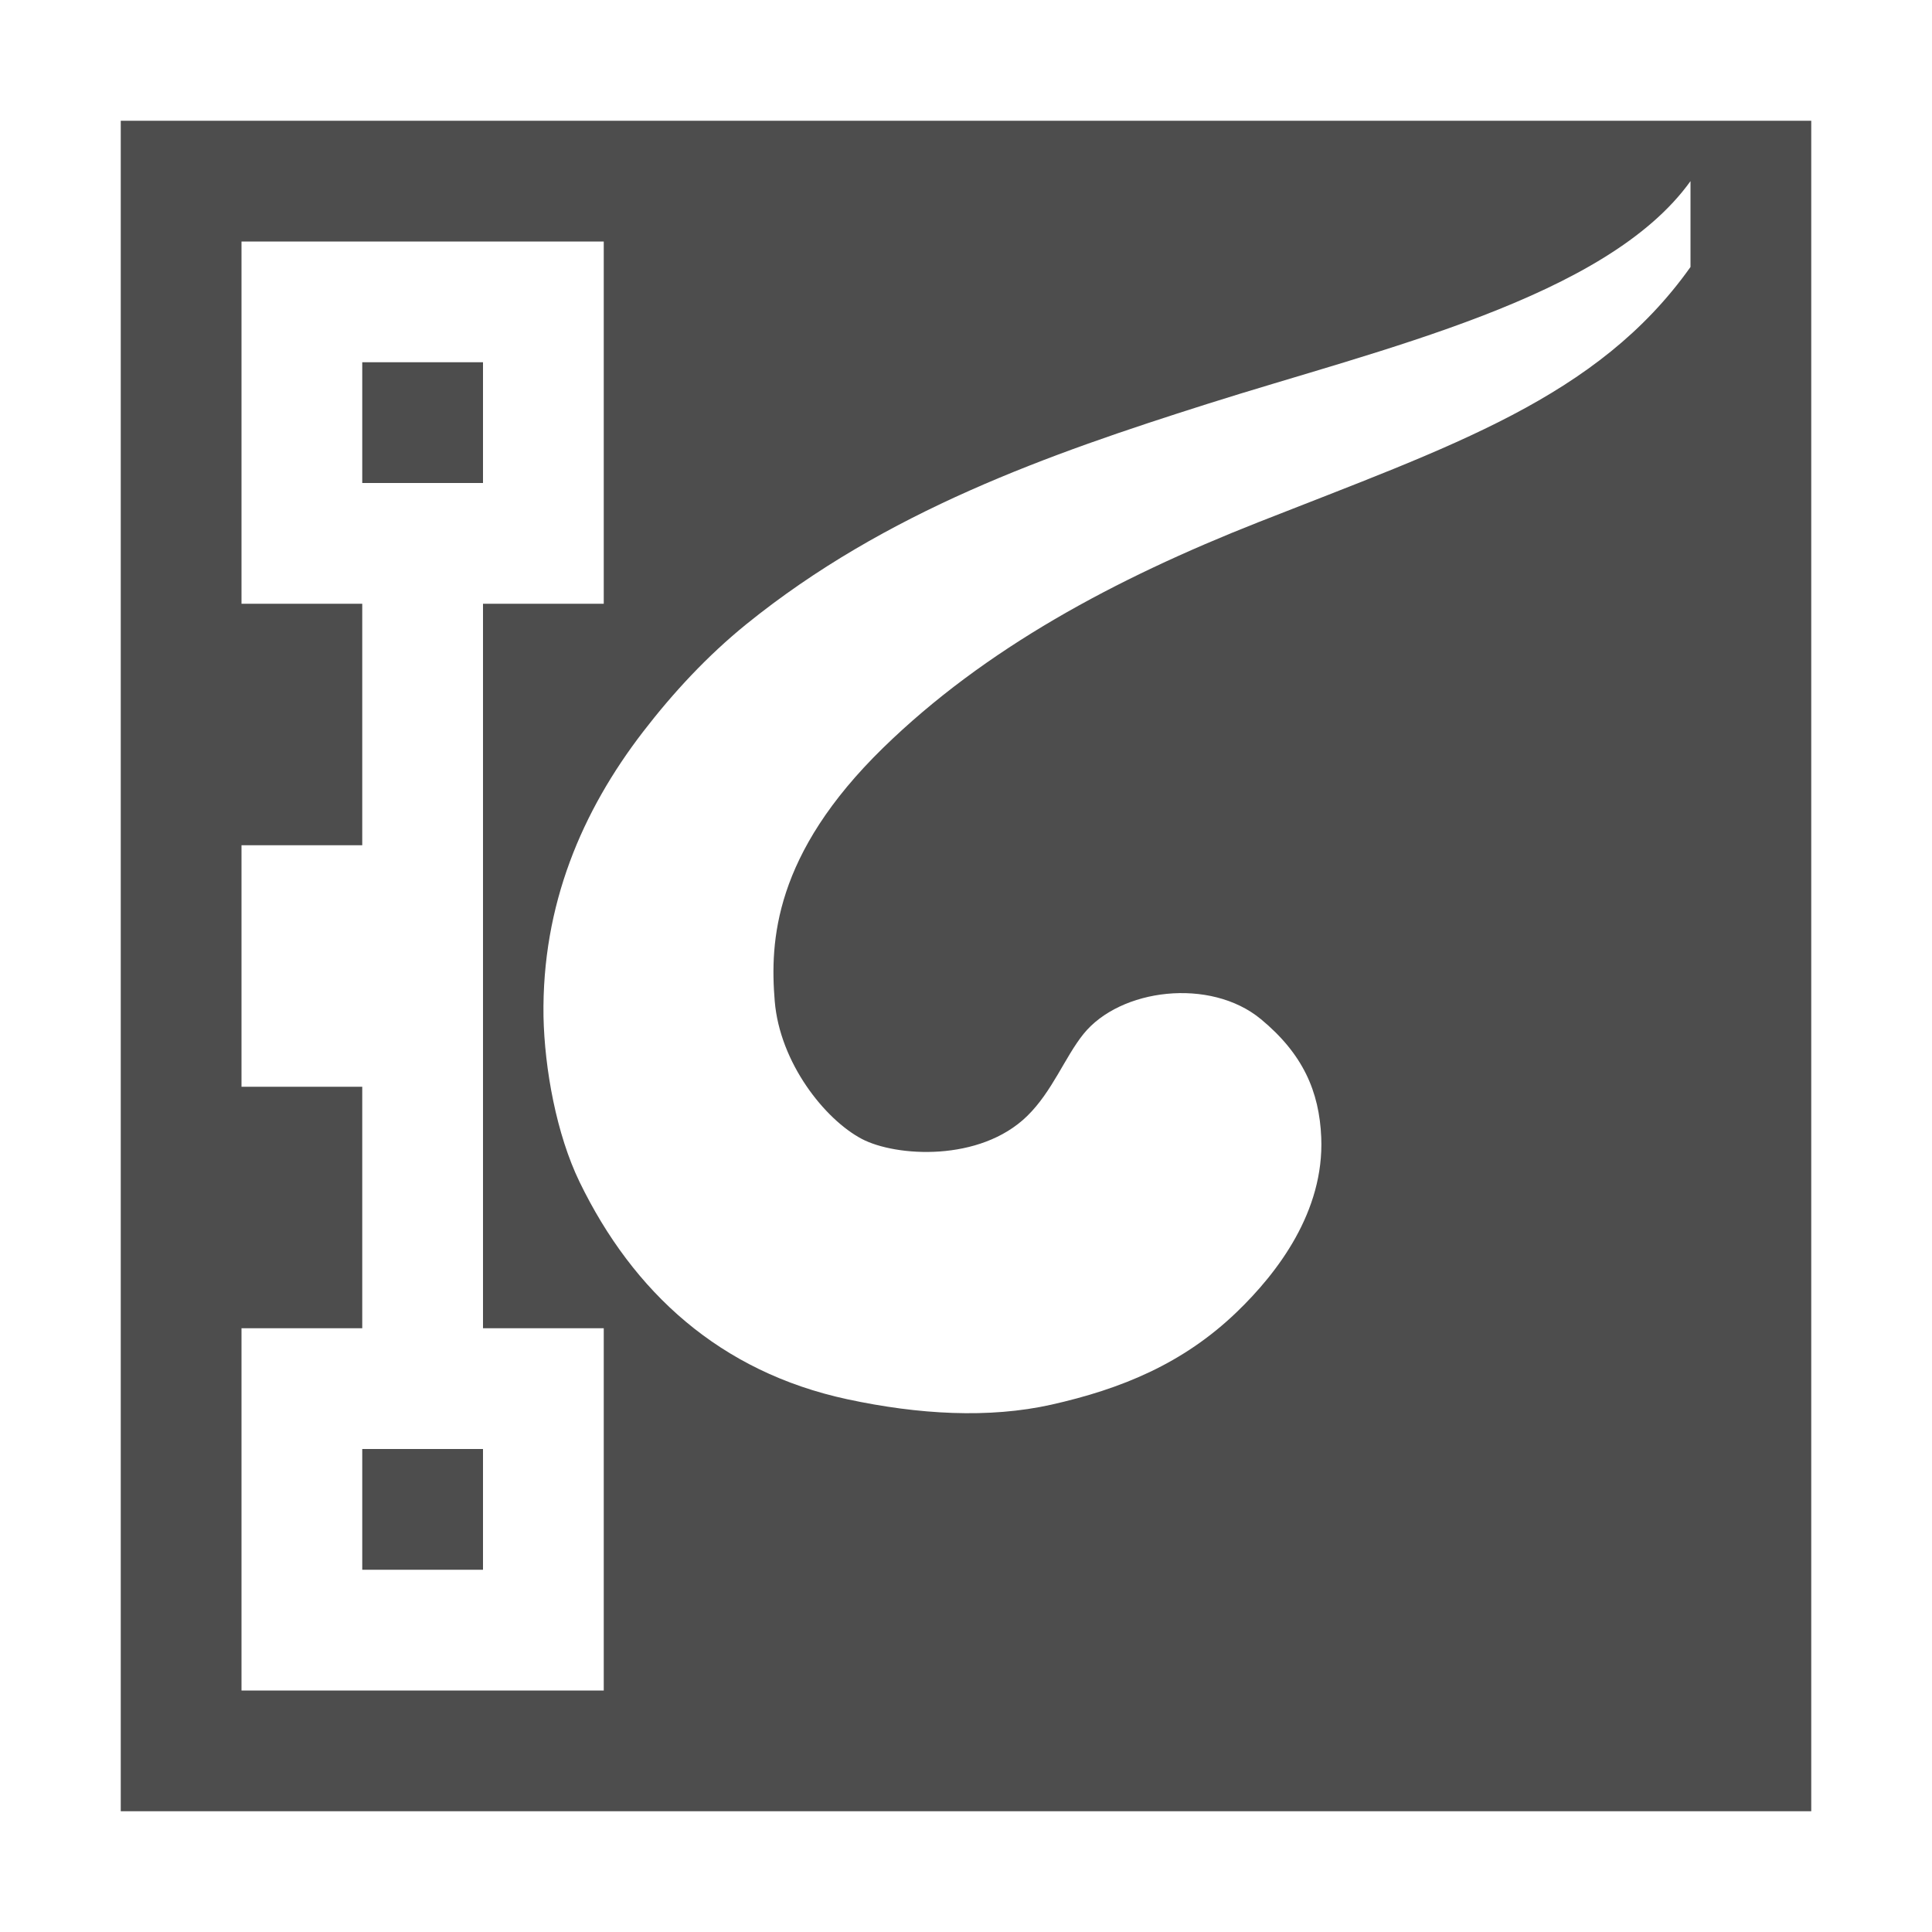 <svg width="16" version="1.0" xmlns="http://www.w3.org/2000/svg" viewBox="0 0 16 16" height="16">
<defs id="defs3051">
<style type="text/css" id="current-color-scheme">
.ColorScheme-Text {
color:#4d4d4d;
}
</style>
</defs>
<path style="fill:currentColor" d="m 1,1 v 14 h 14 v -14 h -14 z  m 13,.5 v 0.711 c -0.77,1.085 -1.977,1.482 -3.582,2.115 -1.188,0.469 -2.26,1.044 -3.104,1.867 -0.904,0.882 -0.939,1.602 -0.898,2.098 0.042,0.51 0.414,0.979 0.721,1.141 0.281,0.148 0.977,0.193 1.369,-0.189 0.209,-0.204 0.312,-0.487 0.467,-0.68 0.304,-0.377 1.05,-0.469 1.469,-0.123 0.347,0.287 0.484,0.597 0.5,0.98 0.025,0.613 -0.36,1.119 -0.701,1.447 -0.444,0.427 -0.956,0.636 -1.535,0.766 -0.515,0.115 -1.098,0.082 -1.689,-0.045 -1.055,-0.227 -1.774,-0.887 -2.217,-1.799 -0.192,-0.396 -0.29,-0.937 -0.299,-1.371 -0.014,-0.926 0.32,-1.702 0.824,-2.357 0.251,-0.326 0.532,-0.629 0.855,-0.891 1.158,-0.937 2.507,-1.409 3.816,-1.824 1.439,-0.457 3.308,-0.876 4.004,-1.846 z  m -12,.5 h 3 v 3 h -1 v 6 h 1 v 3 h -3 v -3 h 1 v -2 h -1 v -2 h 1 v -2 h -1 v -3 z  m 1,1 v 1 h 1 v -1 h -1 z  m 0,9 v 1 h 1 v -1 h -1 z " class="ColorScheme-Text"/>
</svg>

